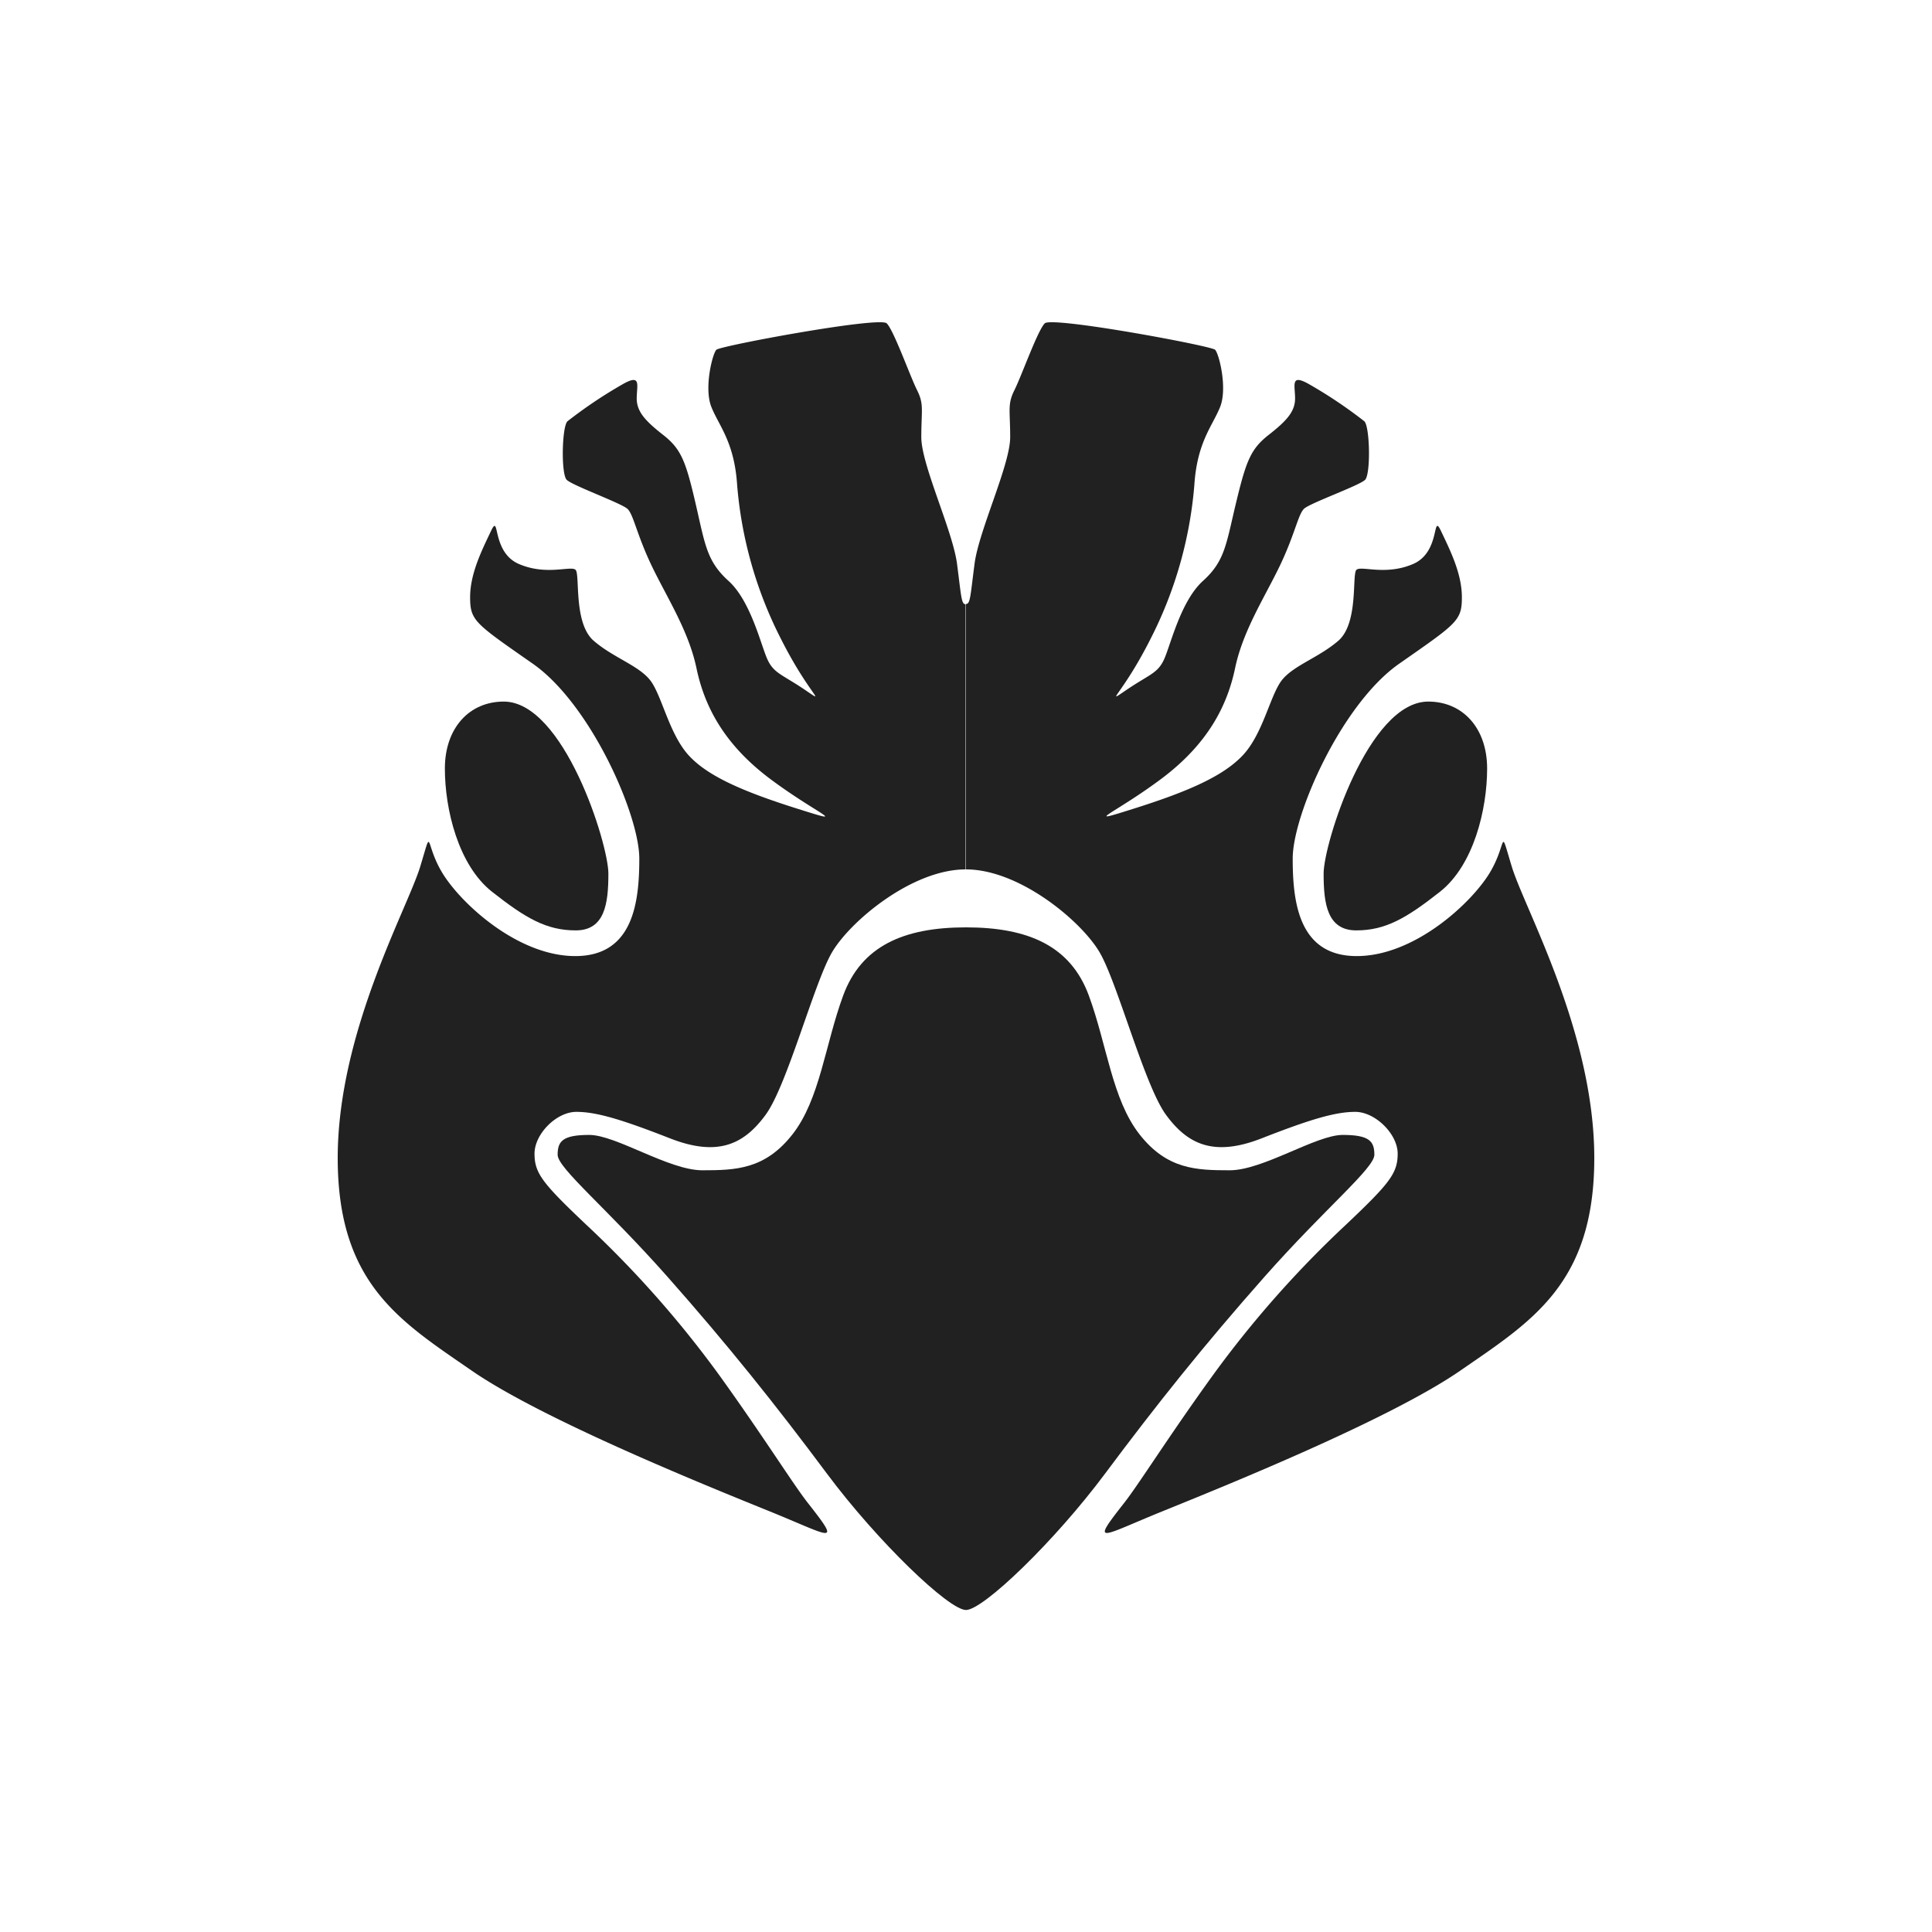 <!-- Copyright (c) 2022 - 2023 Jan Stehno -->
<svg xmlns="http://www.w3.org/2000/svg" viewBox="0 0 300 300"><title>stubblequail</title><g id="stubblequail"><g id="right"><path d="M150,144c9.73,0,16.25,2.93,19.07,10.58s3.61,16.13,7.88,21.57,8.81,5.57,14,5.57,13.39-5.49,17.55-5.49,4.91,1,4.91,3.08-7.57,8.23-17,18.88-16.89,20-24.79,30.6S152.66,250,150,250Z" transform="translate(0)" fill="#212121"/><path d="M221.78,108.94c5.32,0,9.14,4.08,9.14,10.4s-2.08,15-7.32,19.13-8.48,6-13,6-5.07-4.16-5.07-8.82S212.46,108.94,221.78,108.94Z" transform="translate(0)" fill="#212121"/><path d="M174.53,233.41c-5.31,6.76-3.61,5.15,5.91,1.29s35.26-14.23,46.33-21.88,20.79-13.47,20.79-33-10.81-38.68-12.81-45.25-.62-3.66-3.45,1-11.65,12.89-20.63,12.89-9.94-8.32-9.94-15.14,7.57-24,16.55-30.27S227,96.39,227,92.73s-1.82-7.28-3.24-10.27,0,3.24-4.32,5.11-8.11.21-8.82.92.36,8.26-2.8,11-7.32,3.94-9,6.44S196,114.05,193,117.26s-8.38,5.6-16.8,8.26-3.39,1,4-4.49,10.37-11.48,11.59-17.3,4.6-11,6.93-15.85,2.85-8,3.77-8.88,8.59-3.6,9.48-4.49.75-8.23-.11-9.09a71.79,71.79,0,0,0-8.6-5.77c-2.93-1.66-2.16.17-2.16,2.22s-1.33,3.49-4.1,5.66-3.49,4-5.05,10.48-1.72,9.09-5.15,12.19-5,9.82-6,12.09-2.27,2.39-5.87,4.83-.61.72,3.77-8a63.76,63.76,0,0,0,6.76-23.85c.44-6.65,2.83-9.15,4-12.08s-.17-8.27-.78-8.88-25.34-5.21-26.45-4.1-3.6,8.15-4.71,10.37-.66,3.05-.66,7.32S152,82.37,151.33,87.53s-.66,6.24-1.33,6.26V135c8.34,0,18,8.1,20.79,12.95s6.93,20.6,10.26,25.15,7.37,6.59,14.86,3.66,11.42-4.11,14.53-4.11,6.59,3.44,6.59,6.49-1.24,4.6-8.06,11.06a163.62,163.62,0,0,0-20.71,23.45C181.35,223.22,176.83,230.49,174.53,233.41Z" transform="translate(0)" fill="#212121"/></g><g id="left"><path d="M150,144c-9.73,0-16.25,2.93-19.07,10.58s-3.61,16.13-7.88,21.57-8.81,5.57-14,5.57-13.39-5.49-17.55-5.49-4.91,1-4.91,3.08,7.57,8.23,17,18.88,16.89,20,24.79,30.6S147.34,250,150,250Z" transform="translate(0)" fill="#212121"/><path d="M78.22,108.94c-5.32,0-9.14,4.08-9.14,10.4s2.08,15,7.32,19.13,8.48,6,13,6,5.07-4.16,5.07-8.82S87.54,108.94,78.22,108.94Z" transform="translate(0)" fill="#212121"/><path d="M125.47,233.41c5.31,6.76,3.61,5.15-5.91,1.29S84.3,220.47,73.23,212.82s-20.79-13.47-20.79-33,10.81-38.68,12.81-45.25.62-3.66,3.45,1,11.65,12.89,20.63,12.89,9.94-8.32,9.94-15.14-7.57-24-16.55-30.27S73,96.39,73,92.73s1.82-7.28,3.24-10.27,0,3.24,4.32,5.11,8.11.21,8.82.92-.36,8.26,2.8,11,7.32,3.94,9,6.44,2.83,8.15,5.76,11.36,8.38,5.6,16.8,8.26,3.39,1-4-4.49-10.37-11.48-11.59-17.3-4.6-11-6.93-15.85-2.85-8-3.77-8.88S88.9,75.4,88,74.51s-.75-8.23.11-9.09a71.79,71.79,0,0,1,8.6-5.77c2.93-1.66,2.16.17,2.16,2.22s1.33,3.49,4.1,5.66,3.49,4,5,10.48,1.72,9.09,5.15,12.19,5,9.82,6,12.09,2.27,2.39,5.87,4.83.61.72-3.77-8a63.76,63.76,0,0,1-6.76-23.85c-.44-6.65-2.83-9.15-4-12.08s.17-8.27.78-8.88,25.34-5.21,26.45-4.1,3.6,8.15,4.71,10.37.66,3.05.66,7.32,4.88,14.51,5.55,19.67.66,6.24,1.33,6.26V135c-8.34,0-18,8.1-20.79,12.95s-6.93,20.6-10.26,25.15-7.37,6.59-14.86,3.66-11.42-4.11-14.53-4.11S83,176.09,83,179.14s1.24,4.6,8.06,11.06a163.62,163.62,0,0,1,20.71,23.45C118.65,223.22,123.17,230.49,125.47,233.41Z" transform="translate(0)" fill="#212121"/></g></g><g id="frame"><rect width="300" height="300" fill="none"/></g></svg>